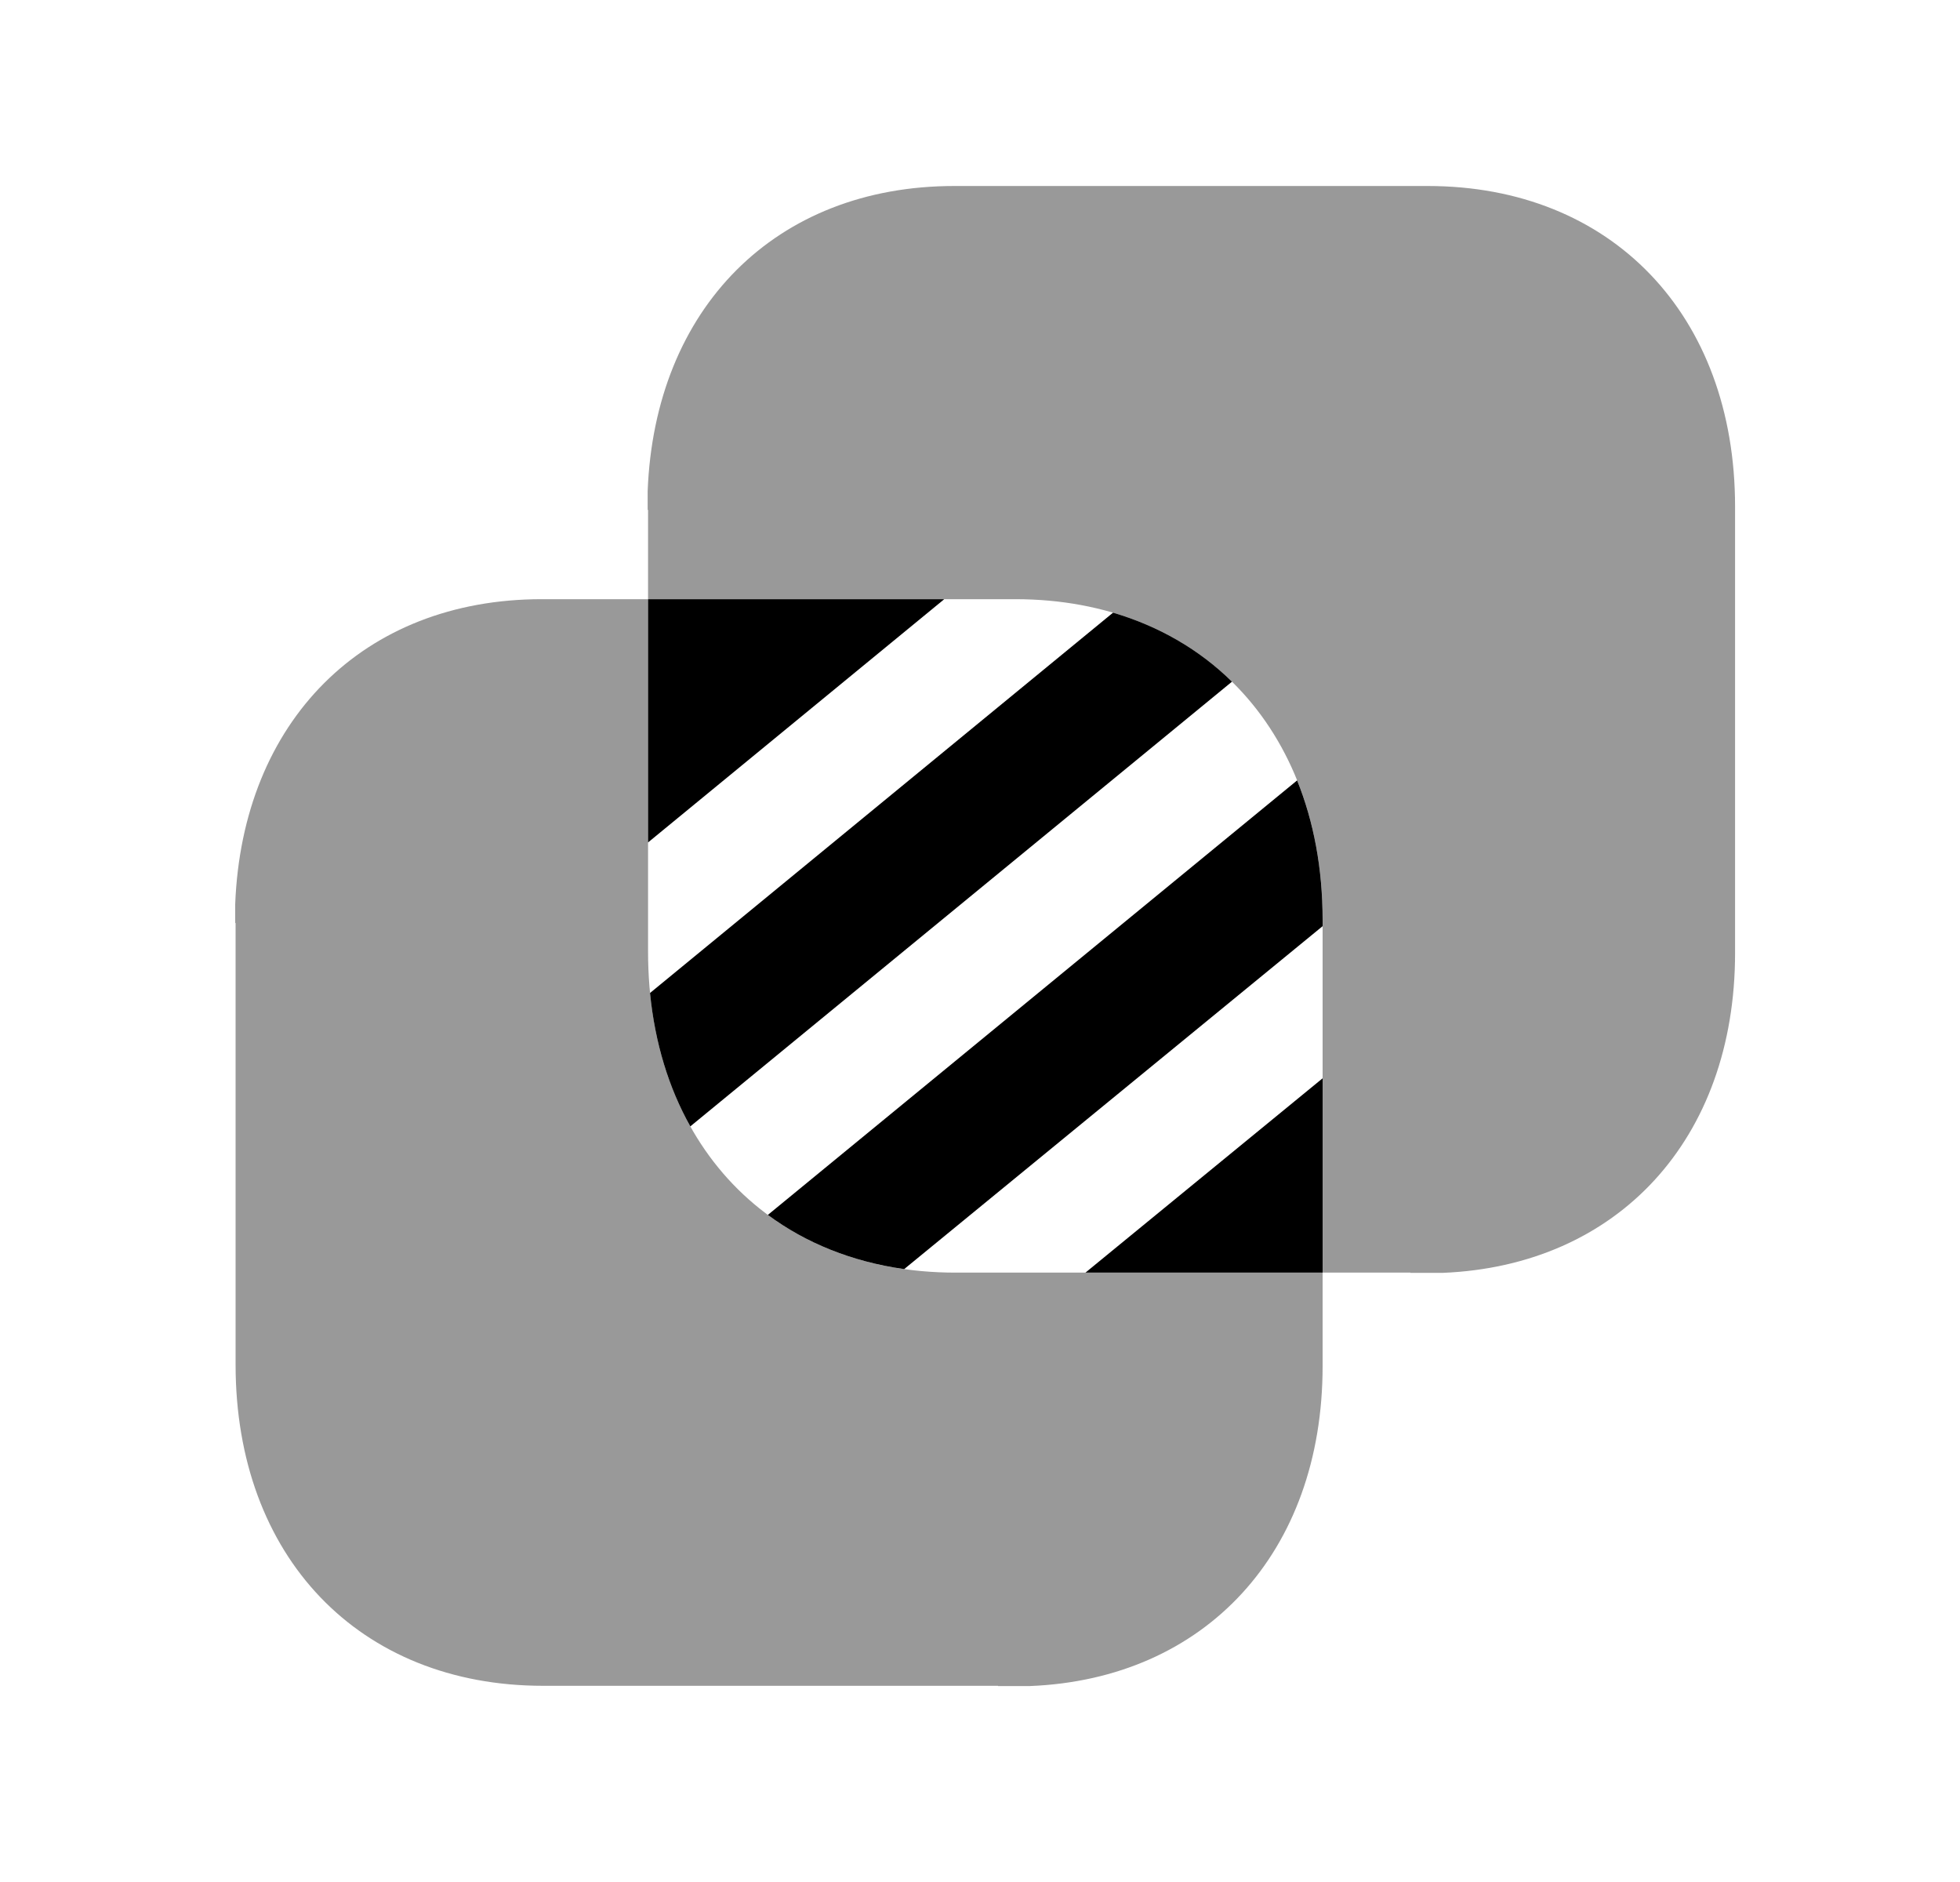 <svg width="25" height="24" viewBox="0 0 25 24" fill="none" xmlns="http://www.w3.org/2000/svg">
<path opacity="0.4" fill-rule="evenodd" clip-rule="evenodd" d="M18.211 2.372H12.171C9.891 2.372 8.351 3.932 8.261 6.262V6.5L8.266 6.505V12.134C8.266 14.583 9.842 16.229 12.188 16.229H17.989L17.992 16.232H18.401C20.631 16.142 22.131 14.532 22.131 12.152V6.462C22.131 4.012 20.551 2.372 18.211 2.372ZM12.95 7.641H6.91C4.63 7.641 3.09 9.201 3 11.531V11.768L3.005 11.773V17.403C3.005 19.852 4.581 21.498 6.927 21.498H12.728L12.731 21.501H13.14C15.37 21.411 16.87 19.801 16.87 17.421V11.731C16.87 9.281 15.29 7.641 12.95 7.641Z" fill="black"/>
<path d="M12.044 7.641H8.266V10.743L12.044 7.641Z" fill="black"/>
<path d="M8.291 12.663C8.354 13.301 8.53 13.874 8.805 14.364L15.714 8.693C15.301 8.287 14.788 7.987 14.197 7.813L8.291 12.663Z" fill="black"/>
<path d="M16.545 9.952L9.794 15.493C10.28 15.852 10.867 16.09 11.533 16.184L16.87 11.811V11.731C16.87 11.074 16.756 10.476 16.545 9.952Z" fill="black"/>
<path d="M16.87 13.751L13.845 16.229H16.87V13.751Z" fill="black"/>
</svg>